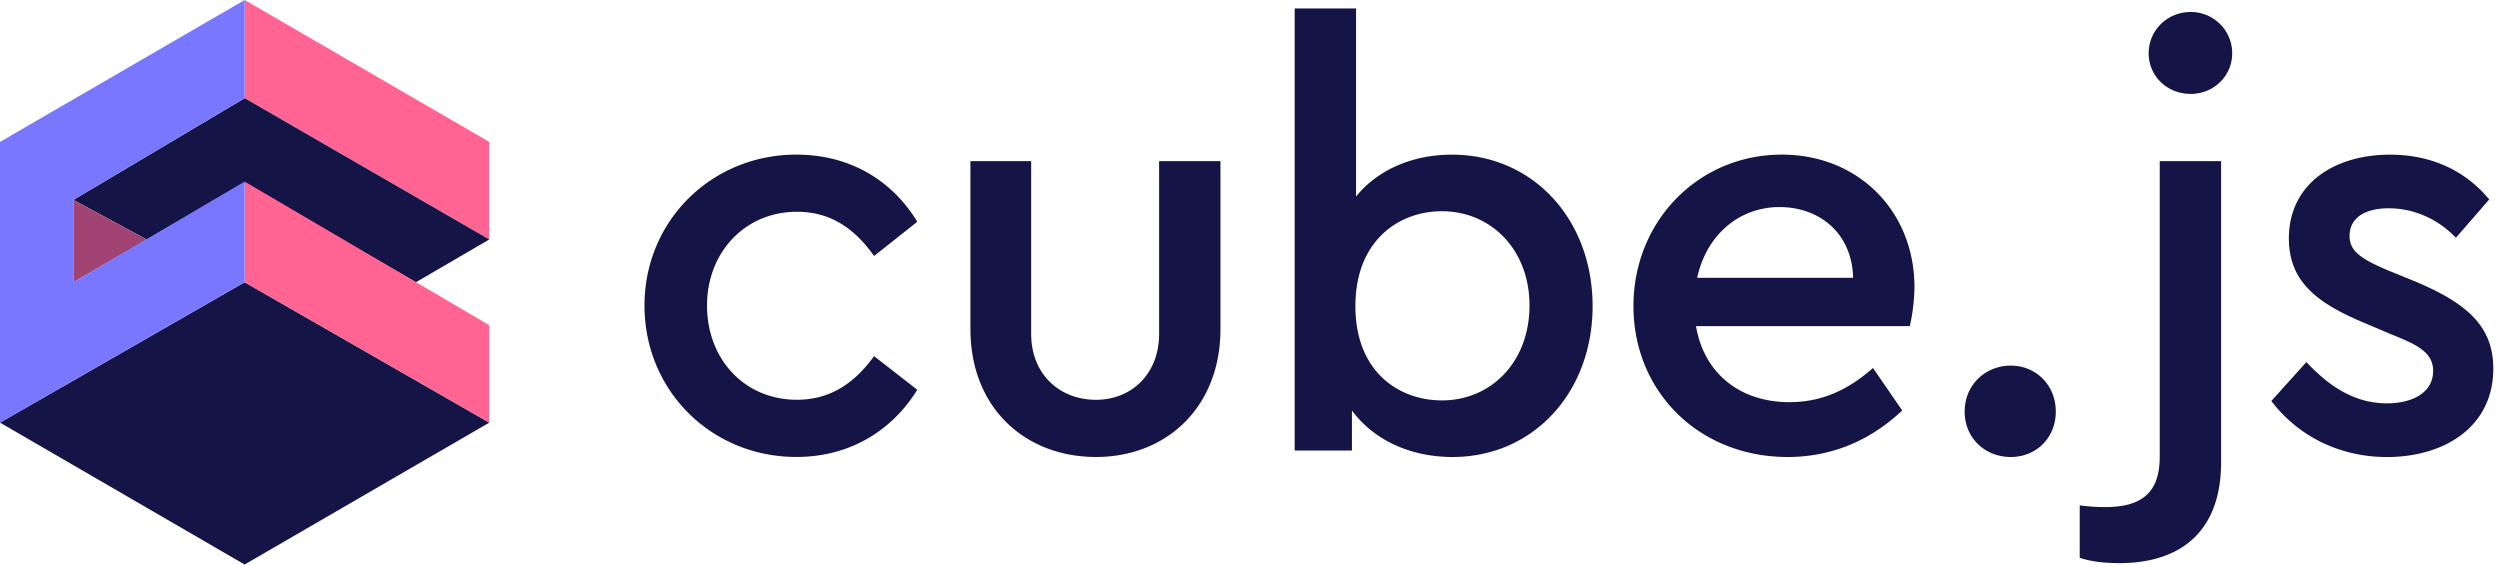 <svg xmlns="http://www.w3.org/2000/svg" fill="none" viewBox="0 0 124 28">
  <defs/>
  <path fill="#FF6492" d="M24.266 7.038L12.135 0v4.87l12.13 7.007v-4.84z"/>
  <path fill="#141446" d="M24.267 11.877L20.628 14l-8.494-4.919-4.853 2.8-3.64-1.967 8.495-5.044 12.131 7.007z"/>
  <path fill="#A14474" d="M7.28 11.881L3.64 9.914V14l3.64-2.119z"/>
  <path fill="#141446" d="M0 20.962L12.133 14l12.134 6.962L12.133 28 0 20.962z"/>
  <path fill="#FF6492" d="M24.266 16.13L12.133 9.005V14l12.133 6.962V16.13z"/>
  <path fill="#7A77FF" d="M3.64 14V9.914l8.496-5.044V0L0 7.038v13.924L12.133 14V9.005L3.64 14z"/>
  <path fill="#141446" d="M31.967 15.154c0-4.21 3.333-7.485 7.533-7.485 2.695 0 4.78 1.316 5.997 3.332l-2.143 1.696c-.928-1.316-2.115-2.193-3.824-2.193-2.608 0-4.462 2.046-4.462 4.648 0 2.66 1.854 4.676 4.462 4.676 1.68 0 2.868-.847 3.824-2.163l2.143 1.668c-1.246 2.016-3.333 3.332-5.997 3.332-4.2.002-7.533-3.274-7.533-7.511zM48.133 16.323V7.992h3.013v8.565c0 2.016 1.418 3.273 3.216 3.273 1.738 0 3.13-1.257 3.13-3.273V7.992h3.042v8.331c0 3.889-2.695 6.343-6.17 6.343-3.536 0-6.231-2.454-6.231-6.343zM78.993 15.182c0 4.268-2.926 7.485-6.953 7.485-2.087 0-3.913-.847-4.984-2.309v1.988h-2.84V.42h3.044v9.326c1.072-1.316 2.781-2.075 4.751-2.075 4.056-.002 6.982 3.243 6.982 7.511zm-3.13-.028c0-2.778-1.912-4.677-4.347-4.677-2.143 0-4.288 1.462-4.288 4.707 0 3.273 2.173 4.676 4.288 4.676 2.464 0 4.347-1.928 4.347-4.706zM94.725 16.177H84.121c.406 2.368 2.202 3.77 4.635 3.77 1.652 0 2.954-.643 4.144-1.695l1.449 2.106c-1.508 1.431-3.42 2.309-5.68 2.309-4.403 0-7.65-3.245-7.65-7.485 0-4.21 3.217-7.513 7.36-7.513 3.796 0 6.578 2.806 6.578 6.577a9.16 9.16 0 01-.232 1.931zm-10.546-2.398h7.736c-.058-2.252-1.708-3.509-3.65-3.509-2 .002-3.623 1.375-4.086 3.509zM97.447 20.415c0-1.316 1.015-2.28 2.288-2.28 1.246 0 2.232.964 2.232 2.28 0 1.315-.984 2.252-2.231 2.252-1.274 0-2.289-.937-2.289-2.252zM103.154 27.666v-2.601c.463.059.811.087 1.246.087 1.709 0 2.723-.613 2.723-2.485V7.992h3.043v14.939c0 3.478-2.057 5-5.041 5-.84-.003-1.449-.09-1.971-.265zm3.42-25.024c0-1.14.927-2.047 2.087-2.047 1.129 0 2.056.905 2.056 2.047 0 1.139-.927 2.016-2.056 2.016-1.16.002-2.087-.875-2.087-2.016zM112.658 19.889l1.739-1.93c1.129 1.199 2.377 2.047 3.999 2.047 1.246 0 2.288-.525 2.288-1.608 0-.936-.839-1.316-1.998-1.782l-1.449-.614c-2.289-.964-3.709-2.016-3.709-4.18 0-2.66 2.201-4.151 5.013-4.151 2.057 0 3.737.79 4.925 2.221l-1.653 1.9c-.897-.935-2.087-1.461-3.332-1.461-1.13 0-1.943.439-1.943 1.375 0 .759.58 1.139 1.884 1.695l1.363.556c2.578 1.083 3.882 2.222 3.882 4.328 0 2.893-2.433 4.384-5.273 4.384-2.52-.002-4.518-1.172-5.736-2.78z"/>
</svg>
